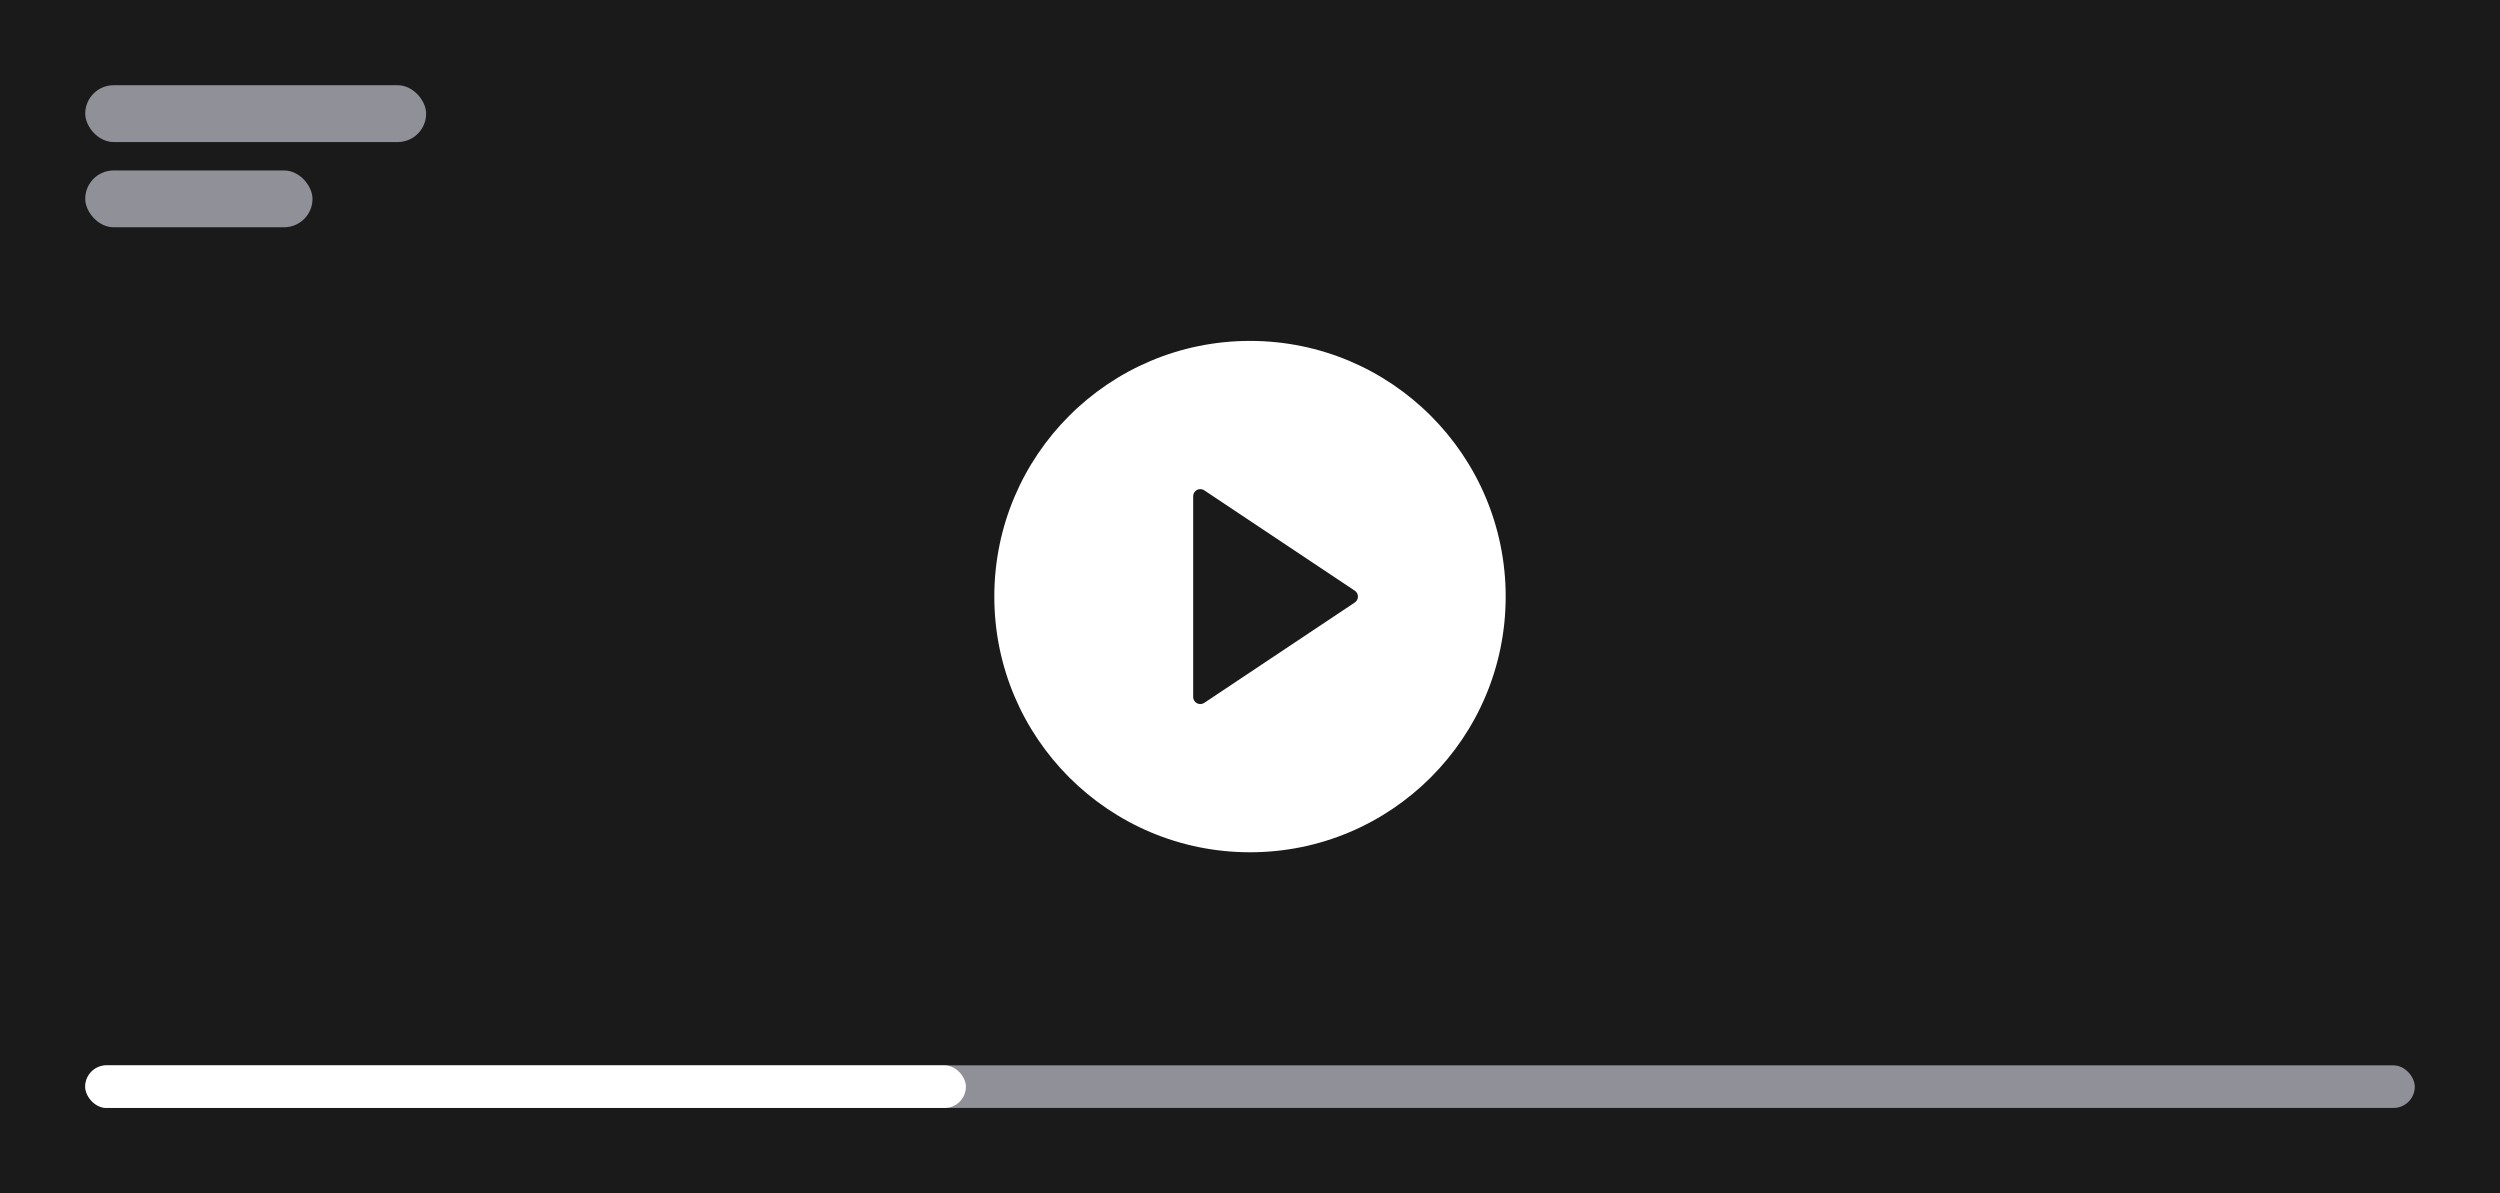 <?xml version="1.0" encoding="UTF-8"?>
<svg width="352px" height="168px" viewBox="0 0 352 168" version="1.1" xmlns="http://www.w3.org/2000/svg" xmlns:xlink="http://www.w3.org/1999/xlink">
    <!-- Generator: sketchtool 61.2 (101010) - https://sketch.com -->
    <title>972EC3AF-20C1-4A6E-86D1-2694203607DF</title>
    <desc>Created with sketchtool.</desc>
    <g id="Page-1" stroke="none" stroke-width="1" fill="none" fill-rule="evenodd">
        <g id="graphics-PS_Practice_Cat" transform="translate(-80, -1376)">
            <g id="07d" transform="translate(80, 1376)">
                <rect id="Rectangle" fill="#1A1A1A" x="0" y="0" width="352" height="168"></rect>
                <rect id="Rectangle" x="140" y="48" width="72" height="72"></rect>
                <circle id="Oval" fill="#FFFFFF" cx="176" cy="84" r="36"></circle>
                <path d="M169.555,69.036 L190.752,83.168 C191.211,83.474 191.336,84.095 191.029,84.555 C190.956,84.665 190.862,84.759 190.752,84.832 L169.555,98.964 C169.095,99.27 168.474,99.146 168.168,98.686 C168.058,98.522 168,98.329 168,98.131 L168,69.869 C168,69.316 168.448,68.869 169,68.869 C169.197,68.869 169.39,68.927 169.555,69.036 Z" id="Rectangle" fill="#1A1A1A"></path>
                <rect id="Rectangle" fill="#909099" x="12" y="150" width="328" height="6" rx="3"></rect>
                <rect id="Rectangle" fill="#FFFFFF" x="12" y="150" width="124" height="6" rx="3"></rect>
                <rect id="Rectangle" fill="#909099" x="12" y="12" width="48" height="8" rx="4"></rect>
                <rect id="Rectangle" fill="#909099" x="12" y="24" width="32" height="8" rx="4"></rect>
            </g>
        </g>
    </g>
</svg>